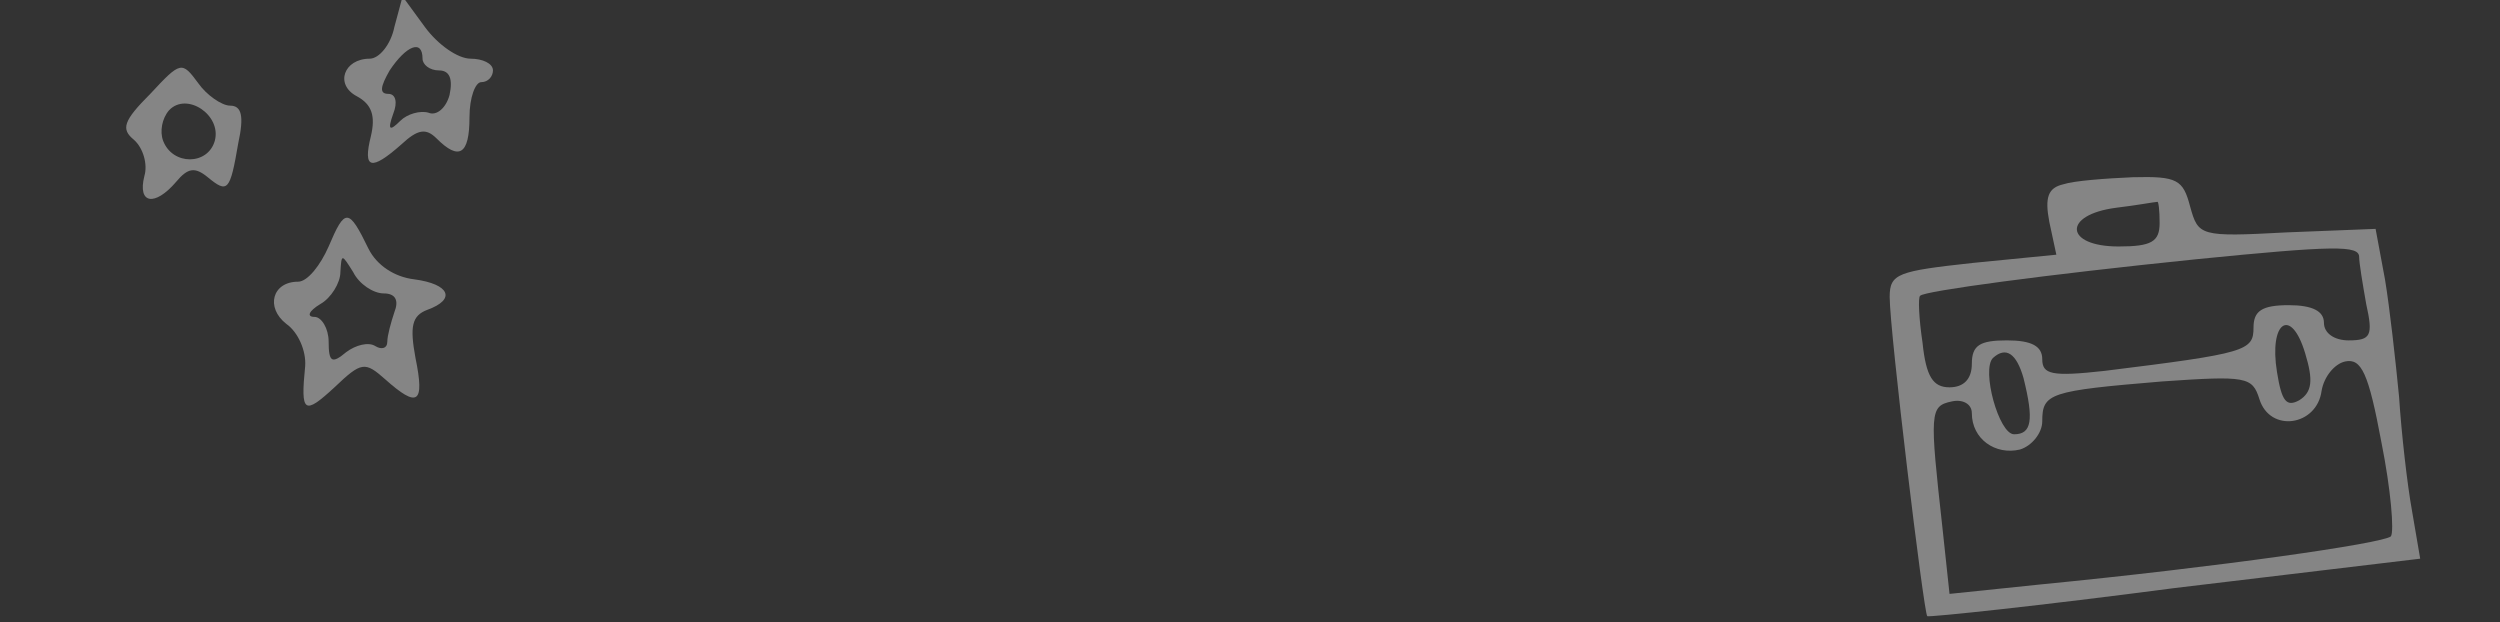 <?xml version="1.0" encoding="utf-8"?>
<!-- Generator: Adobe Illustrator 12.0.0, SVG Export Plug-In . SVG Version: 6.00 Build 51448)  -->
<!DOCTYPE svg PUBLIC "-//W3C//DTD SVG 1.1//EN" "http://www.w3.org/Graphics/SVG/1.1/DTD/svg11.dtd">
<svg  version="1.1" id="Layer_1" xmlns="http://www.w3.org/2000/svg" xmlns:xlink="http://www.w3.org/1999/xlink" width="213" height="53" viewBox="0 0 213 53"
	 overflow="visible" enable-background="new 0 0 213 53" xml:space="preserve">
<rect x="0" y="0" width="213" height="53" fill="#333333" stroke="none"/>
<g transform="translate(0,53) scale(0.1,-0.1)" opacity="0.4">
	<path fill="#FFFFFF" d="M336.001,507.002C332.998,492.002,322.998,480,315,480c-22.002,0-30-22.002-11.001-32.002
		c13.003-6.997,16.001-16.997,12.002-33.999c-7.002-27.998,0-30,26.001-6.997c13.999,12.998,20.996,13.999,30,5
		C391.001,392.998,400,397.998,400,430c0,17.002,5,30,10,30c6.001,0,10,5,10,10c0,6.001-8.999,10-18.999,10
		c-11.001,0-28.003,12.002-38.999,27.002l-19.004,25.996L336.001,507.002z M360,480c0-5,6.001-10,13.999-10
		c8.999,0,12.002-7.002,8.999-21.001c-2.998-11.001-10.996-17.998-17.998-15c-7.002,2.002-17.998-1.001-23.999-6.997
		c-8.999-9.004-11.001-8.003-6.001,5.996c3.999,10,2.002,17.002-3.999,17.002c-8.003,0-7.002,6.001,1.001,20
		C346.001,491.001,360,497.002,360,480z"/>
	<path fill="#FFFFFF" d="M127.998,450c-22.998-22.998-25-30-13.999-38.999c8.003-7.002,12.002-21.001,8.999-31.001
		c-5.996-23.999,9.004-26.001,27.002-5c10,12.002,16.001,12.998,27.002,3.999c16.997-13.999,18.999-11.997,25.996,28.999
		c5,23.003,3.003,32.002-6.997,32.002c-7.002,0-20,8.999-27.002,18.999C155,477.998,153.999,477.998,127.998,450z M182.998,410
		c-5.996-21.001-35.996-21.001-43.999,0c-2.998,7.998-1.001,18.999,5,26.001C158.999,452.002,188.999,432.002,182.998,410z"/>
	<path fill="#FFFFFF" d="M1757.998,372.998c-12.998-2.998-15.996-10.996-12.002-31.997l6.006-28.003l-71.006-6.997
		c-63.994-7.002-70.996-8.999-70.996-28.999c0-29.004,29.004-269.004,32.002-272.002c2.002-0.996,97.002,9.004,210.996,24.004
		l209.004,25L2055,95c-4.004,22.002-9.004,65.996-10.996,97.002c-3.008,30.996-8.008,75.996-12.002,100L2024.004,335l-76.006-2.998
		c-73.994-4.004-75-3.003-82.002,21.997c-5.996,23.003-10.996,26.001-48.994,25C1794.004,377.998,1767.002,376.001,1757.998,372.998
		z M1840,340c0-16.001-7.002-20-35-20c-45.996,0-47.998,27.002-2.002,32.998c17.002,2.002,32.998,5,35,5
		C1839.004,358.999,1840,351.001,1840,340z M2010,311.001c0-5,2.998-23.003,5.996-40c6.006-26.997,4.004-31.001-15-31.001
		c-11.992,0-20.996,5.996-20.996,15c0,10-10,15-30,15c-22.998,0-30-5-30-19.004c0-20-5.996-21.992-127.002-36.992
		c-45-5-52.998-3.008-52.998,10C1740,235,1730.996,240,1710,240c-22.998,0-30-4.004-30-20c0-12.998-7.002-20-19.004-20
		c-13.994,0-20,9.004-22.998,37.998c-2.998,20-3.994,39.004-2.002,40c3.008,4.004,107.002,18.003,234.004,31.001
		C1990,321.001,2010,321.001,2010,311.001z M1959.004,189.004c-11.006-6.006-15-1.006-19.004,23.994
		c-7.002,42.998,12.002,56.001,24.004,16.006C1970.996,205.996,1970,195.996,1959.004,189.004z M1724.004,207.998
		c8.994-35.996,6.992-47.998-8.008-47.998c-12.998,0-27.998,55-17.998,65C1709.004,235,1717.998,229.004,1724.004,207.998z
		 M2037.002,72.998c-7.002-5.996-146.006-25.996-299.004-40.996l-77.002-7.998L1655,80c-10.996,99.004-10.996,104.004,7.998,107.998
		c9.004,2.002,17.002-2.002,17.002-10c0-22.002,20-35.996,40.996-30.996c10,2.998,19.004,13.994,19.004,23.994
		c0,24.004,5.996,26.006,102.002,34.004c72.002,5,77.002,4.004,82.998-15c9.004-29.004,49.004-22.998,52.998,7.002
		c2.002,12.002,11.006,22.998,20,25c14.004,2.998,20-10,31.006-69.004C2037.002,112.998,2040,77.002,2037.002,72.998z"/>
	<path fill="#FFFFFF" d="M280,320c-7.002-16.001-17.998-30-26.001-30c-21.997,0-27.998-22.002-10-35.996
		c10-7.002,17.002-23.008,16.001-36.006c-3.999-40-1.001-42.002,25-17.998c22.998,22.002,26.001,22.002,42.998,7.002
		c28.003-25,34.004-21.006,26.001,17.998c-5,27.002-2.998,36.001,10,41.001c25,8.999,18.999,21.997-11.001,26.001
		c-16.997,1.997-31.997,11.997-38.999,25.996C297.002,352.998,293.999,352.998,280,320z M327.002,280
		c10,0,12.998-6.001,8.999-16.001C332.998,255,330,244.004,330,239.004c0-6.006-5-7.002-10-4.004c-6.001,4.004-17.002,0.996-25-5
		c-12.002-10-15-9.004-15,9.004C280,250,273.999,260,267.998,260c-6.997,0-5,5,5,11.001c9.004,5,17.002,17.998,17.002,26.997
		c1.001,16.001,1.001,16.001,11.001,0C306.001,287.998,317.998,280,327.002,280z"/>
</g>
</svg>
